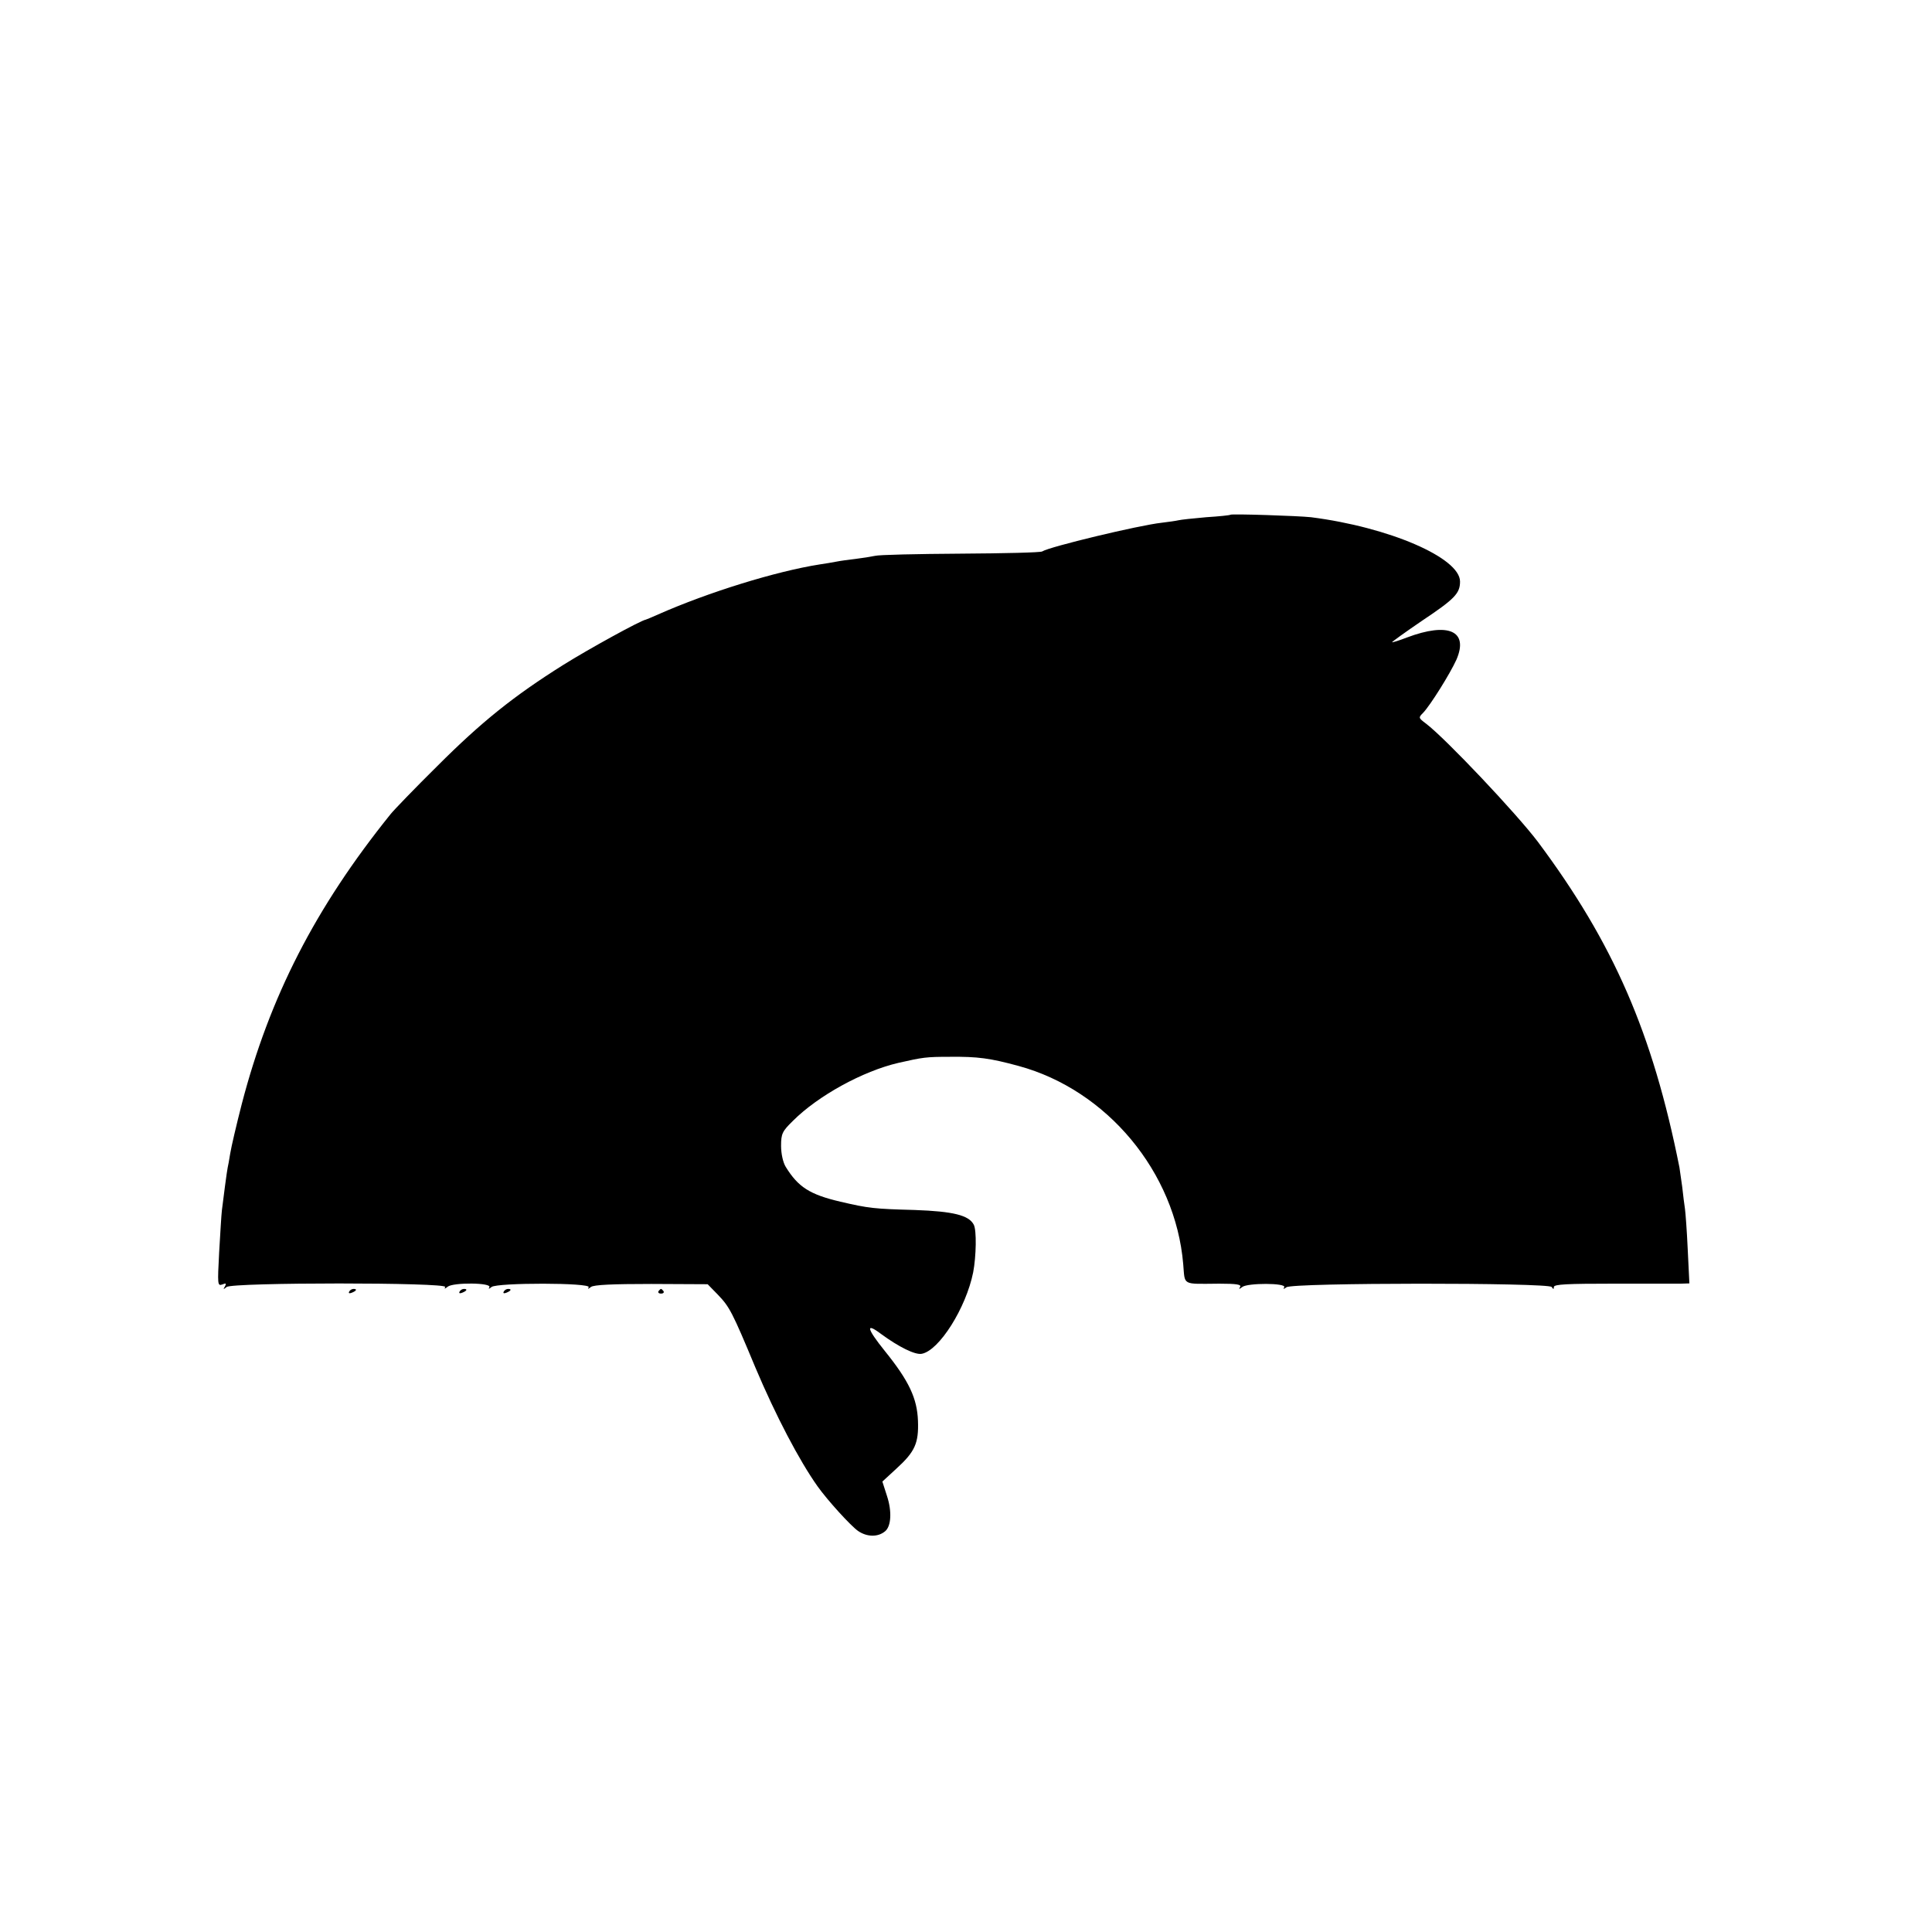 <?xml version="1.0" standalone="no"?>
<!DOCTYPE svg PUBLIC "-//W3C//DTD SVG 20010904//EN"
 "http://www.w3.org/TR/2001/REC-SVG-20010904/DTD/svg10.dtd">
<svg version="1.0" xmlns="http://www.w3.org/2000/svg"
 width="700pt" height="700pt" viewBox="0 0 700 700"
 preserveAspectRatio="xMidYMid meet">
<g transform="translate(0,700) scale(0.1,-0.1)"
fill="#000000" stroke="none">
<path d="M4458 5135 c-2 -2 -41 -6 -88 -9 -47 -4 -92 -9 -100 -11 -8 -2 -36
-6 -61 -9 -82 -9 -407 -87 -433 -104 -6 -4 -139 -7 -296 -8 -157 -1 -296 -4
-310 -8 -14 -3 -45 -8 -70 -11 -25 -3 -56 -7 -70 -10 -14 -3 -41 -7 -60 -10
-159 -25 -404 -101 -585 -181 -22 -10 -42 -18 -45 -19 -19 -3 -208 -107 -299
-164 -180 -113 -297 -207 -456 -366 -83 -82 -159 -161 -170 -175 -273 -339
-438 -662 -539 -1050 -19 -74 -38 -155 -42 -180 -4 -25 -8 -47 -9 -50 -2 -7
-17 -120 -21 -155 -2 -16 -6 -85 -10 -153 -6 -115 -6 -122 11 -116 14 6 16 4
10 -7 -7 -11 -6 -12 6 -2 21 17 802 17 792 0 -4 -8 -1 -7 9 1 20 16 161 15
151 -2 -4 -7 -2 -7 8 1 20 16 362 16 352 -1 -5 -7 -2 -7 8 1 10 8 78 11 219
11 l204 -1 38 -39 c41 -43 51 -61 135 -263 74 -175 159 -337 225 -430 37 -52
121 -144 147 -162 32 -22 72 -23 98 -1 22 18 25 72 7 127 l-17 53 51 47 c67
61 81 92 78 173 -3 81 -32 144 -120 253 -66 82 -71 105 -14 62 64 -47 124 -77
148 -72 63 12 160 166 186 295 11 58 13 153 2 173 -18 34 -74 48 -214 53 -147
4 -166 6 -269 30 -111 26 -153 53 -198 126 -10 16 -17 48 -17 76 0 44 4 53 43
91 91 91 253 180 382 210 89 20 99 22 187 22 101 1 145 -5 248 -33 321 -87
569 -385 597 -718 7 -79 -7 -72 131 -71 62 0 81 -3 75 -12 -5 -9 -4 -9 8 0 19
15 161 15 152 -1 -5 -8 -2 -7 8 0 20 17 951 17 961 1 6 -9 8 -9 8 0 0 10 51
12 213 12 116 0 227 0 245 0 l33 1 -6 123 c-3 67 -8 133 -10 147 -2 14 -7 50
-10 80 -4 30 -9 62 -10 70 -97 487 -239 813 -513 1180 -78 103 -333 373 -405
428 -28 21 -28 22 -11 39 26 27 98 142 121 193 45 104 -29 137 -180 80 -28
-11 -52 -18 -53 -17 -2 1 47 36 107 77 120 80 139 100 139 143 0 86 -257 197
-540 233 -45 5 -288 13 -292 9z"/>
<path d="M1265 2320 c-3 -6 1 -7 9 -4 18 7 21 14 7 14 -6 0 -13 -4 -16 -10z"/>
<path d="M1665 2320 c-3 -6 1 -7 9 -4 18 7 21 14 7 14 -6 0 -13 -4 -16 -10z"/>
<path d="M1825 2320 c-3 -6 1 -7 9 -4 18 7 21 14 7 14 -6 0 -13 -4 -16 -10z"/>
<path d="M2386 2322 c-3 -5 1 -9 9 -9 8 0 12 4 9 9 -3 4 -7 8 -9 8 -2 0 -6 -4
-9 -8z"/>
</g>
</svg>
